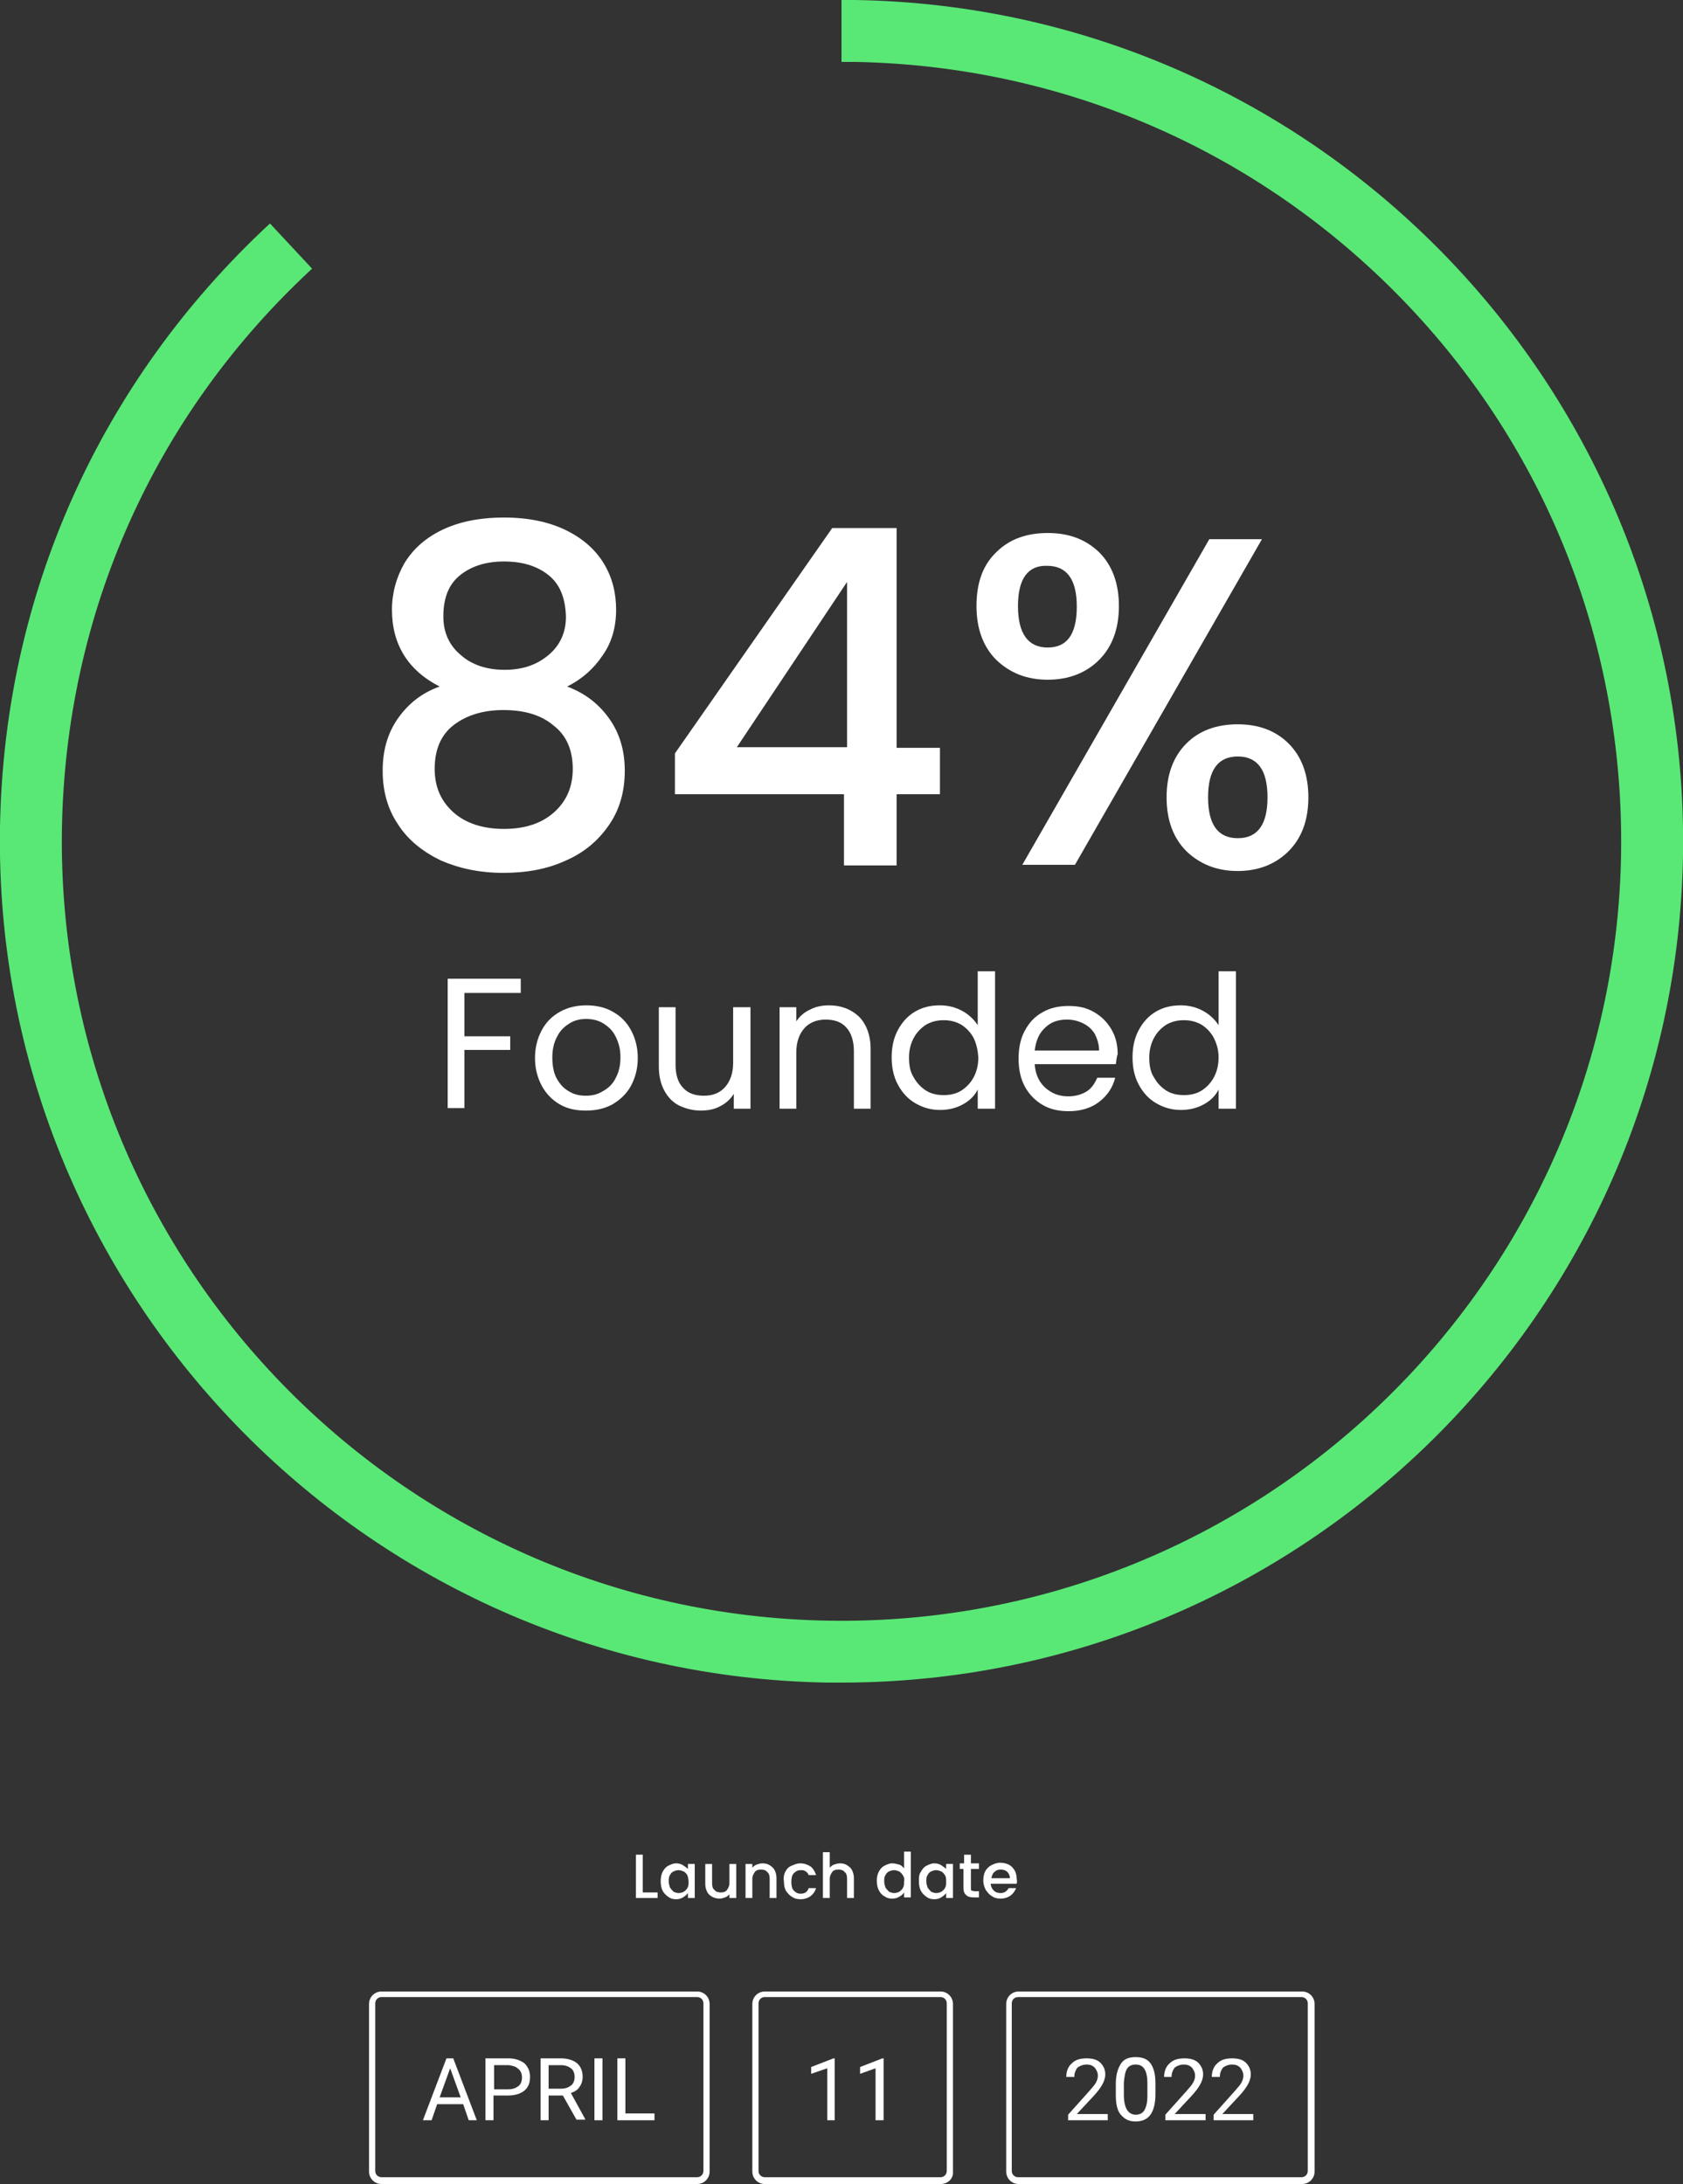 <?xml version="1.0" encoding="utf-8"?>
<!-- Generator: Adobe Illustrator 25.3.1, SVG Export Plug-In . SVG Version: 6.00 Build 0)  -->
<svg version="1.1" id="Layer_1" xmlns="http://www.w3.org/2000/svg" xmlns:xlink="http://www.w3.org/1999/xlink" x="0px" y="0px"
	 viewBox="0 0 271.8 352.8" style="enable-background:new 0 0 271.8 352.8;" xml:space="preserve">
<rect x="0" y="0" width="271.8" height="352.8" fill="#333333" stroke="none"/>
<style type="text/css">
	.st0{fill:#59E876;}
	.st1{fill:#FFFFFF;}
</style>
<g>
	<path class="st0" d="M135.9,271.8c-0.7,0-1.5,0-2.2,0C58.8,270.6-1.2,208.6,0,133.7c0.6-37.5,16.1-72.1,43.6-97.6l6.8,7.3
		C24.9,67,10.6,99.1,10,133.9c-1.1,69.4,54.4,126.8,123.9,127.9c69.4,1.1,126.8-54.4,127.9-123.9c0.5-33.6-12-65.5-35.4-89.6
		S171.6,10.6,138,10c-0.5,0-1.1,0-1.6,0l-0.5,0V0l0.4,0c0.6,0,1.2,0,1.8,0C213.1,1.2,273,63.2,271.8,138.1
		C270.6,212.3,209.9,271.8,135.9,271.8z"/>
</g>
<g>
	<path class="st1" d="M63.3,98.5c0-2.7,0.7-5.2,2-7.5c1.4-2.3,3.4-4.1,6.1-5.4c2.7-1.3,6-2,10-2c3.9,0,7.2,0.7,9.9,2
		c2.7,1.3,4.8,3.1,6.2,5.4c1.4,2.3,2,4.8,2,7.5c0,2.8-0.7,5.3-2.2,7.4c-1.4,2.1-3.3,3.8-5.7,5c2.9,1.1,5.1,2.8,6.8,5.2
		c1.7,2.4,2.5,5.2,2.5,8.4c0,3.3-0.8,6.2-2.5,8.7c-1.7,2.5-4,4.5-7,5.8c-3,1.4-6.4,2-10.1,2c-3.8,0-7.1-0.7-10.1-2
		c-2.9-1.4-5.3-3.3-6.9-5.8c-1.7-2.5-2.5-5.4-2.5-8.7c0-3.3,0.8-6.1,2.5-8.5c1.7-2.4,3.9-4.1,6.7-5.1
		C65.9,108.3,63.3,104.1,63.3,98.5z M73.3,117.1c-2.1,1.6-3.1,4-3.1,7.1c0,2.9,1,5.2,3,7c2,1.8,4.8,2.7,8.2,2.7
		c3.4,0,6.1-0.9,8.1-2.7c2-1.8,3-4.1,3-7c0-3-1-5.4-3.1-7c-2-1.7-4.7-2.5-8.1-2.5C78.1,114.7,75.4,115.5,73.3,117.1z M88.7,93
		c-1.8-1.5-4.2-2.3-7.3-2.3c-3,0-5.4,0.8-7.2,2.3c-1.8,1.5-2.6,3.7-2.6,6.6c0,2.5,0.9,4.6,2.8,6.2c1.8,1.6,4.2,2.4,7.1,2.4
		c2.9,0,5.2-0.8,7.1-2.4c1.9-1.6,2.8-3.7,2.8-6.2C91.3,96.7,90.5,94.5,88.7,93z"/>
	<path class="st1" d="M109,128.2v-6.5l25.4-36.4h10.4v35.5h7v7.5h-7v11.5h-8.5v-11.5H109z M136.8,94l-17.8,26.7h17.8V94z"/>
	<path class="st1" d="M160.9,89.2c2.1-2.1,4.9-3.1,8.3-3.1c3.4,0,6.1,1,8.3,3.1c2.1,2.1,3.2,5,3.2,8.7c0,3.7-1.1,6.6-3.2,8.7
		c-2.1,2.1-4.9,3.2-8.3,3.2c-3.4,0-6.1-1.1-8.3-3.2c-2.1-2.1-3.2-5-3.2-8.7C157.7,94.2,158.7,91.3,160.9,89.2z M164.4,97.9
		c0,4.4,1.6,6.7,4.8,6.7c1.5,0,2.7-0.5,3.5-1.6c0.8-1.1,1.2-2.8,1.2-5c0-4.4-1.6-6.6-4.8-6.6C166,91.3,164.4,93.5,164.4,97.9z
		 M203.8,87.1l-30.2,52.6h-8.5l30.2-52.6H203.8z M191.6,120.1c2.1-2.1,4.9-3.1,8.3-3.1c3.3,0,6.1,1,8.2,3.1c2.1,2.1,3.2,5,3.2,8.7
		c0,3.7-1.1,6.6-3.2,8.7c-2.1,2.1-4.9,3.2-8.2,3.2c-3.4,0-6.1-1.1-8.3-3.2c-2.1-2.1-3.2-5-3.2-8.7
		C188.4,125.1,189.5,122.2,191.6,120.1z M195.1,128.8c0,4.4,1.6,6.6,4.8,6.6c3.2,0,4.8-2.2,4.8-6.6c0-4.4-1.6-6.6-4.8-6.6
		C196.7,122.2,195.1,124.4,195.1,128.8z"/>
	<path class="st1" d="M84.1,158.2v2.2H75v7h7.4v2.2H75v9.4h-2.7v-20.9H84.1z"/>
	<path class="st1" d="M90.4,178.4c-1.2-0.7-2.2-1.7-2.9-3c-0.7-1.3-1.1-2.8-1.1-4.5c0-1.7,0.4-3.2,1.1-4.5s1.7-2.3,3-3
		c1.3-0.7,2.7-1,4.2-1s3,0.3,4.2,1c1.3,0.7,2.3,1.7,3,3c0.7,1.3,1.1,2.8,1.1,4.5c0,1.7-0.4,3.2-1.1,4.5s-1.8,2.3-3,3
		c-1.3,0.7-2.7,1-4.3,1C93,179.4,91.6,179.1,90.4,178.4z M97.3,176.3c0.9-0.5,1.6-1.1,2.1-2.1c0.5-0.9,0.8-2,0.8-3.4
		s-0.3-2.4-0.8-3.4s-1.2-1.6-2-2.1c-0.8-0.5-1.8-0.7-2.7-0.7c-1,0-1.9,0.2-2.7,0.7c-0.8,0.5-1.5,1.1-2,2.1c-0.5,0.9-0.8,2-0.8,3.4
		c0,1.3,0.2,2.5,0.7,3.4c0.5,0.9,1.1,1.6,2,2.1c0.8,0.5,1.7,0.7,2.7,0.7C95.6,177,96.5,176.8,97.3,176.3z"/>
	<path class="st1" d="M121.2,162.7v16.4h-2.7v-2.4c-0.5,0.8-1.2,1.5-2.2,2c-0.9,0.5-2,0.7-3.1,0.7c-1.3,0-2.4-0.3-3.5-0.8
		c-1-0.5-1.8-1.3-2.4-2.4s-0.9-2.4-0.9-3.9v-9.6h2.7v9.3c0,1.6,0.4,2.9,1.2,3.7c0.8,0.9,1.9,1.3,3.4,1.3c1.5,0,2.6-0.5,3.4-1.4
		c0.8-0.9,1.3-2.2,1.3-3.9v-9H121.2z"/>
	<path class="st1" d="M138.7,164.2c1.2,1.2,1.9,3,1.9,5.2v9.7h-2.7v-9.3c0-1.6-0.4-2.9-1.2-3.8c-0.8-0.9-1.9-1.3-3.4-1.3
		c-1.4,0-2.6,0.5-3.4,1.4s-1.3,2.2-1.3,3.9v9.1h-2.7v-16.4h2.7v2.3c0.5-0.8,1.3-1.5,2.2-1.9c0.9-0.5,2-0.7,3.1-0.7
		C135.8,162.4,137.4,163,138.7,164.2z"/>
	<path class="st1" d="M145,166.4c0.7-1.3,1.6-2.3,2.8-3c1.2-0.7,2.5-1,4-1c1.3,0,2.5,0.3,3.6,0.9c1.1,0.6,1.9,1.4,2.5,2.3v-8.7h2.8
		v22.2h-2.8V176c-0.5,1-1.3,1.8-2.4,2.4c-1.1,0.6-2.3,0.9-3.7,0.9c-1.5,0-2.8-0.4-4-1.1c-1.2-0.7-2.1-1.7-2.8-3
		c-0.7-1.3-1-2.8-1-4.4C144,169.2,144.3,167.7,145,166.4z M157.2,167.6c-0.5-0.9-1.2-1.6-2-2.1c-0.9-0.5-1.8-0.7-2.8-0.7
		s-1.9,0.2-2.8,0.7c-0.8,0.5-1.5,1.2-2,2.1c-0.5,0.9-0.8,2-0.8,3.2c0,1.3,0.2,2.4,0.8,3.3c0.5,0.9,1.2,1.6,2,2.1
		c0.8,0.5,1.8,0.7,2.8,0.7s2-0.2,2.8-0.7c0.8-0.5,1.5-1.2,2-2.1c0.5-0.9,0.8-2,0.8-3.3C157.9,169.6,157.7,168.6,157.2,167.6z"/>
	<path class="st1" d="M180.2,171.9h-13.1c0.1,1.6,0.7,2.9,1.7,3.8c1,0.9,2.2,1.4,3.7,1.4c1.2,0,2.2-0.3,3-0.8
		c0.8-0.5,1.3-1.3,1.7-2.2h2.9c-0.4,1.6-1.3,2.9-2.6,3.9c-1.3,1-3,1.5-4.9,1.5c-1.6,0-3-0.3-4.2-1s-2.2-1.7-2.9-3s-1-2.8-1-4.5
		c0-1.7,0.3-3.2,1-4.5c0.7-1.3,1.6-2.3,2.9-3c1.2-0.7,2.6-1,4.2-1c1.6,0,2.9,0.3,4.1,1c1.2,0.7,2.1,1.6,2.8,2.8s1,2.5,1,4
		C180.3,170.8,180.3,171.4,180.2,171.9z M176.8,167c-0.5-0.8-1.1-1.3-1.9-1.7s-1.7-0.6-2.6-0.6c-1.4,0-2.6,0.4-3.5,1.3
		c-1,0.9-1.5,2.1-1.7,3.7h10.4C177.5,168.7,177.2,167.8,176.8,167z"/>
	<path class="st1" d="M183.9,166.4c0.7-1.3,1.6-2.3,2.8-3c1.2-0.7,2.5-1,4-1c1.3,0,2.5,0.3,3.6,0.9c1.1,0.6,1.9,1.4,2.5,2.3v-8.7
		h2.8v22.2h-2.8V176c-0.5,1-1.3,1.8-2.4,2.4c-1.1,0.6-2.3,0.9-3.7,0.9c-1.5,0-2.8-0.4-4-1.1c-1.2-0.7-2.1-1.7-2.8-3
		c-0.7-1.3-1-2.8-1-4.4C182.9,169.2,183.2,167.7,183.9,166.4z M196,167.6c-0.5-0.9-1.2-1.6-2-2.1c-0.9-0.5-1.8-0.7-2.8-0.7
		s-1.9,0.2-2.8,0.7c-0.8,0.5-1.5,1.2-2,2.1c-0.5,0.9-0.8,2-0.8,3.2c0,1.3,0.2,2.4,0.8,3.3c0.5,0.9,1.2,1.6,2,2.1
		c0.8,0.5,1.8,0.7,2.8,0.7s2-0.2,2.8-0.7c0.8-0.5,1.5-1.2,2-2.1c0.5-0.9,0.8-2,0.8-3.3C196.8,169.6,196.5,168.6,196,167.6z"/>
</g>
<g>
	<path class="st1" d="M103.8,305.7h2.4v0.9h-3.5v-7h1.1V305.7z"/>
	<path class="st1" d="M107,302.4c0.2-0.4,0.5-0.8,0.9-1c0.4-0.2,0.8-0.4,1.3-0.4c0.4,0,0.8,0.1,1.1,0.3c0.3,0.2,0.6,0.4,0.8,0.6
		v-0.8h1.1v5.5h-1.1v-0.8c-0.2,0.3-0.5,0.5-0.8,0.7c-0.3,0.2-0.7,0.3-1.1,0.3c-0.5,0-0.9-0.1-1.3-0.4s-0.7-0.6-0.9-1
		s-0.3-0.9-0.3-1.5S106.8,302.8,107,302.4z M111,302.9c-0.2-0.3-0.4-0.5-0.6-0.6c-0.3-0.1-0.5-0.2-0.8-0.2s-0.6,0.1-0.8,0.2
		c-0.3,0.1-0.5,0.4-0.6,0.6c-0.2,0.3-0.2,0.6-0.2,1s0.1,0.7,0.2,1c0.2,0.3,0.4,0.5,0.6,0.7c0.3,0.1,0.5,0.2,0.8,0.2
		c0.3,0,0.6-0.1,0.8-0.2s0.5-0.4,0.6-0.6c0.2-0.3,0.2-0.6,0.2-1C111.2,303.5,111.1,303.2,111,302.9z"/>
	<path class="st1" d="M118.9,301.1v5.5h-1.1V306c-0.2,0.2-0.4,0.4-0.7,0.5s-0.6,0.2-0.9,0.2c-0.4,0-0.8-0.1-1.2-0.3
		c-0.3-0.2-0.6-0.4-0.8-0.8c-0.2-0.4-0.3-0.8-0.3-1.3v-3.2h1.1v3.1c0,0.5,0.1,0.9,0.4,1.1c0.2,0.3,0.6,0.4,1,0.4s0.8-0.1,1-0.4
		c0.2-0.3,0.4-0.6,0.4-1.1v-3.1H118.9z"/>
	<path class="st1" d="M124.3,301.3c0.3,0.2,0.6,0.4,0.8,0.8s0.3,0.8,0.3,1.3v3.2h-1.1v-3.1c0-0.5-0.1-0.9-0.4-1.1
		c-0.2-0.3-0.6-0.4-1-0.4c-0.4,0-0.8,0.1-1,0.4c-0.2,0.3-0.4,0.6-0.4,1.1v3.1h-1.1v-5.5h1.1v0.6c0.2-0.2,0.4-0.4,0.7-0.5
		s0.6-0.2,0.9-0.2C123.6,301,124,301.1,124.3,301.3z"/>
	<path class="st1" d="M126.8,302.4c0.2-0.4,0.5-0.8,1-1s0.9-0.4,1.4-0.4c0.7,0,1.2,0.2,1.7,0.5c0.4,0.3,0.7,0.8,0.9,1.4h-1.2
		c-0.1-0.3-0.3-0.5-0.5-0.6c-0.2-0.2-0.5-0.2-0.8-0.2c-0.5,0-0.8,0.2-1.1,0.5c-0.3,0.3-0.4,0.8-0.4,1.4c0,0.6,0.1,1.1,0.4,1.4
		c0.3,0.3,0.6,0.5,1.1,0.5c0.7,0,1.1-0.3,1.3-0.9h1.2c-0.2,0.6-0.5,1-0.9,1.3s-1,0.5-1.6,0.5c-0.5,0-1-0.1-1.4-0.4
		c-0.4-0.2-0.7-0.6-1-1c-0.2-0.4-0.3-0.9-0.3-1.5C126.5,303.3,126.6,302.8,126.8,302.4z"/>
	<path class="st1" d="M136.8,301.3c0.3,0.2,0.6,0.4,0.8,0.8s0.3,0.8,0.3,1.3v3.2h-1.1v-3.1c0-0.5-0.1-0.9-0.4-1.1
		c-0.2-0.3-0.6-0.4-1-0.4c-0.4,0-0.8,0.1-1,0.4c-0.2,0.3-0.4,0.6-0.4,1.1v3.1h-1.1v-7.4h1.1v2.5c0.2-0.2,0.4-0.4,0.7-0.5
		c0.3-0.1,0.6-0.2,1-0.2C136.1,301,136.5,301.1,136.8,301.3z"/>
	<path class="st1" d="M141.9,302.4c0.2-0.4,0.5-0.8,0.9-1c0.4-0.2,0.8-0.4,1.3-0.4c0.4,0,0.7,0.1,1.1,0.2s0.6,0.4,0.8,0.6v-2.7h1.1
		v7.4h-1.1v-0.8c-0.2,0.3-0.4,0.5-0.8,0.7c-0.3,0.2-0.7,0.3-1.1,0.3c-0.5,0-0.9-0.1-1.3-0.4c-0.4-0.2-0.7-0.6-0.9-1
		s-0.3-0.9-0.3-1.5S141.7,302.8,141.9,302.4z M145.8,302.9c-0.2-0.3-0.4-0.5-0.6-0.6c-0.3-0.1-0.5-0.2-0.8-0.2s-0.6,0.1-0.8,0.2
		c-0.3,0.1-0.5,0.4-0.6,0.6c-0.2,0.3-0.2,0.6-0.2,1s0.1,0.7,0.2,1c0.2,0.3,0.4,0.5,0.6,0.7c0.3,0.1,0.5,0.2,0.8,0.2
		c0.3,0,0.6-0.1,0.8-0.2s0.5-0.4,0.6-0.6c0.2-0.3,0.2-0.6,0.2-1C146.1,303.5,146,303.2,145.8,302.9z"/>
	<path class="st1" d="M148.7,302.4c0.2-0.4,0.5-0.8,0.9-1c0.4-0.2,0.8-0.4,1.3-0.4c0.4,0,0.8,0.1,1.1,0.3c0.3,0.2,0.6,0.4,0.8,0.6
		v-0.8h1.1v5.5h-1.1v-0.8c-0.2,0.3-0.5,0.5-0.8,0.7c-0.3,0.2-0.7,0.3-1.1,0.3c-0.5,0-0.9-0.1-1.3-0.4s-0.7-0.6-0.9-1
		s-0.3-0.9-0.3-1.5S148.4,302.8,148.7,302.4z M152.6,302.9c-0.2-0.3-0.4-0.5-0.6-0.6c-0.3-0.1-0.5-0.2-0.8-0.2s-0.6,0.1-0.8,0.2
		c-0.3,0.1-0.5,0.4-0.6,0.6c-0.2,0.3-0.2,0.6-0.2,1s0.1,0.7,0.2,1c0.2,0.3,0.4,0.5,0.6,0.7c0.3,0.1,0.5,0.2,0.8,0.2
		c0.3,0,0.6-0.1,0.8-0.2s0.5-0.4,0.6-0.6c0.2-0.3,0.2-0.6,0.2-1C152.8,303.5,152.8,303.2,152.6,302.9z"/>
	<path class="st1" d="M156.8,302v3c0,0.2,0,0.4,0.1,0.4s0.3,0.1,0.5,0.1h0.7v1h-0.9c-0.5,0-0.9-0.1-1.2-0.4s-0.4-0.6-0.4-1.2v-3H155
		v-0.9h0.7v-1.4h1.1v1.4h1.3v0.9H156.8z"/>
	<path class="st1" d="M164.2,304.3H160c0,0.4,0.2,0.8,0.5,1.1s0.7,0.4,1.1,0.4c0.6,0,1-0.3,1.3-0.8h1.2c-0.2,0.5-0.5,0.9-0.9,1.2
		c-0.4,0.3-1,0.5-1.6,0.5c-0.5,0-1-0.1-1.4-0.4c-0.4-0.2-0.7-0.6-1-1c-0.2-0.4-0.4-0.9-0.4-1.5c0-0.6,0.1-1.1,0.3-1.5
		c0.2-0.4,0.6-0.8,1-1c0.4-0.2,0.9-0.4,1.4-0.4c0.5,0,1,0.1,1.4,0.3c0.4,0.2,0.7,0.5,1,1c0.2,0.4,0.3,0.9,0.3,1.4
		C164.3,303.9,164.2,304.1,164.2,304.3z M163.1,303.4c0-0.4-0.2-0.8-0.4-1c-0.3-0.3-0.7-0.4-1.1-0.4c-0.4,0-0.7,0.1-1,0.4
		c-0.3,0.2-0.4,0.6-0.5,1H163.1z"/>
</g>
<g>
	<path class="st1" d="M74.8,339.9h-4.2l-0.9,2.6h-1.4l3.8-10h1.1l3.8,10h-1.3L74.8,339.9z M71,338.8h3.4l-1.7-4.7L71,338.8z"/>
	<path class="st1" d="M79.7,338.6v3.9h-1.3v-10h3.7c1.1,0,1.9,0.3,2.6,0.8c0.6,0.6,0.9,1.3,0.9,2.2c0,1-0.3,1.7-0.9,2.2
		c-0.6,0.5-1.5,0.8-2.6,0.8H79.7z M79.7,337.5h2.4c0.7,0,1.2-0.2,1.6-0.5c0.4-0.3,0.6-0.8,0.6-1.4c0-0.6-0.2-1.1-0.6-1.4
		c-0.4-0.4-0.9-0.5-1.5-0.6h-2.4V337.5z"/>
	<path class="st1" d="M90.9,338.5h-2.3v4h-1.3v-10h3.3c1.1,0,2,0.3,2.6,0.8c0.6,0.5,0.9,1.3,0.9,2.2c0,0.6-0.2,1.2-0.5,1.6
		c-0.3,0.5-0.8,0.8-1.4,1l2.3,4.2v0.1h-1.4L90.9,338.5z M88.6,337.4h2c0.7,0,1.2-0.2,1.6-0.5s0.6-0.8,0.6-1.4c0-0.6-0.2-1.1-0.6-1.4
		c-0.4-0.3-0.9-0.5-1.6-0.5h-2V337.4z"/>
	<path class="st1" d="M97.3,342.5H96v-10h1.3V342.5z"/>
	<path class="st1" d="M101,341.4h4.7v1.1h-6v-10h1.3V341.4z"/>
</g>
<g>
	<path class="st1" d="M134.9,342.5h-1.3v-8.4L131,335v-1.1l3.6-1.4h0.2V342.5z"/>
	<path class="st1" d="M142.7,342.5h-1.3v-8.4l-2.5,0.9v-1.1l3.6-1.4h0.2V342.5z"/>
</g>
<g>
	<path class="st1" d="M179,342.5h-6.5v-0.9l3.4-3.8c0.5-0.6,0.9-1,1.1-1.4s0.3-0.7,0.3-1.1c0-0.5-0.2-0.9-0.5-1.3
		c-0.3-0.3-0.7-0.5-1.3-0.5c-0.6,0-1.1,0.2-1.5,0.5c-0.3,0.4-0.5,0.9-0.5,1.5h-1.3c0-0.9,0.3-1.7,0.9-2.2c0.6-0.6,1.4-0.8,2.4-0.8
		c0.9,0,1.7,0.2,2.2,0.7s0.8,1.1,0.8,1.9c0,1-0.6,2.1-1.9,3.5l-2.7,2.9h5V342.5z"/>
	<path class="st1" d="M186.6,338.3c0,1.5-0.3,2.6-0.8,3.3c-0.5,0.7-1.3,1.1-2.4,1.1c-1.1,0-1.8-0.4-2.4-1.1s-0.8-1.8-0.8-3.2v-1.7
		c0-1.5,0.3-2.5,0.8-3.3s1.3-1.1,2.4-1.1c1.1,0,1.9,0.3,2.4,1c0.5,0.7,0.8,1.7,0.8,3.2V338.3z M185.3,336.5c0-1.1-0.2-1.9-0.5-2.3
		c-0.3-0.5-0.8-0.7-1.4-0.7c-0.6,0-1.1,0.2-1.4,0.7c-0.3,0.5-0.4,1.2-0.5,2.2v2c0,1.1,0.2,1.9,0.5,2.4s0.8,0.8,1.4,0.8
		c0.6,0,1.1-0.2,1.4-0.7c0.3-0.5,0.5-1.2,0.5-2.3V336.5z"/>
	<path class="st1" d="M194.7,342.5h-6.5v-0.9l3.4-3.8c0.5-0.6,0.9-1,1.1-1.4s0.3-0.7,0.3-1.1c0-0.5-0.2-0.9-0.5-1.3
		c-0.3-0.3-0.7-0.5-1.3-0.5c-0.6,0-1.1,0.2-1.5,0.5c-0.3,0.4-0.5,0.9-0.5,1.5H188c0-0.9,0.3-1.7,0.9-2.2c0.6-0.6,1.4-0.8,2.4-0.8
		c0.9,0,1.7,0.2,2.2,0.7s0.8,1.1,0.8,1.9c0,1-0.6,2.1-1.9,3.5l-2.7,2.9h5V342.5z"/>
	<path class="st1" d="M202.6,342.5H196v-0.9l3.4-3.8c0.5-0.6,0.9-1,1.1-1.4s0.3-0.7,0.3-1.1c0-0.5-0.2-0.9-0.5-1.3
		c-0.3-0.3-0.7-0.5-1.3-0.5c-0.6,0-1.1,0.2-1.5,0.5c-0.3,0.4-0.5,0.9-0.5,1.5h-1.3c0-0.9,0.3-1.7,0.9-2.2c0.6-0.6,1.4-0.8,2.4-0.8
		c0.9,0,1.7,0.2,2.2,0.7s0.8,1.1,0.8,1.9c0,1-0.6,2.1-1.9,3.5l-2.7,2.9h5V342.5z"/>
</g>
<g>
	<g>
		<path class="st1" d="M112.6,352.8h-51c-1.1,0-2-0.9-2-2v-27.1c0-1.1,0.9-2,2-2h51c1.1,0,2,0.9,2,2v27.1
			C114.6,351.9,113.7,352.8,112.6,352.8z M61.6,322.6c-0.6,0-1,0.5-1,1v27.1c0,0.6,0.5,1,1,1h51c0.6,0,1-0.5,1-1v-27.1
			c0-0.6-0.5-1-1-1H61.6z"/>
	</g>
	<g>
		<path class="st1" d="M151.9,352.8h-28.4c-1.1,0-2-0.9-2-2v-27.1c0-1.1,0.9-2,2-2h28.4c1.1,0,2,0.9,2,2v27.1
			C154,351.9,153.1,352.8,151.9,352.8z M123.5,322.6c-0.6,0-1,0.5-1,1v27.1c0,0.6,0.5,1,1,1h28.4c0.6,0,1-0.5,1-1v-27.1
			c0-0.6-0.5-1-1-1H123.5z"/>
	</g>
	<g>
		<path class="st1" d="M210.3,352.8h-45.8c-1.1,0-2-0.9-2-2v-27.1c0-1.1,0.9-2,2-2h45.8c1.1,0,2,0.9,2,2v27.1
			C212.3,351.9,211.4,352.8,210.3,352.8z M164.4,322.6c-0.6,0-1,0.5-1,1v27.1c0,0.6,0.5,1,1,1h45.8c0.6,0,1-0.5,1-1v-27.1
			c0-0.6-0.5-1-1-1H164.4z"/>
	</g>
</g>
</svg>
